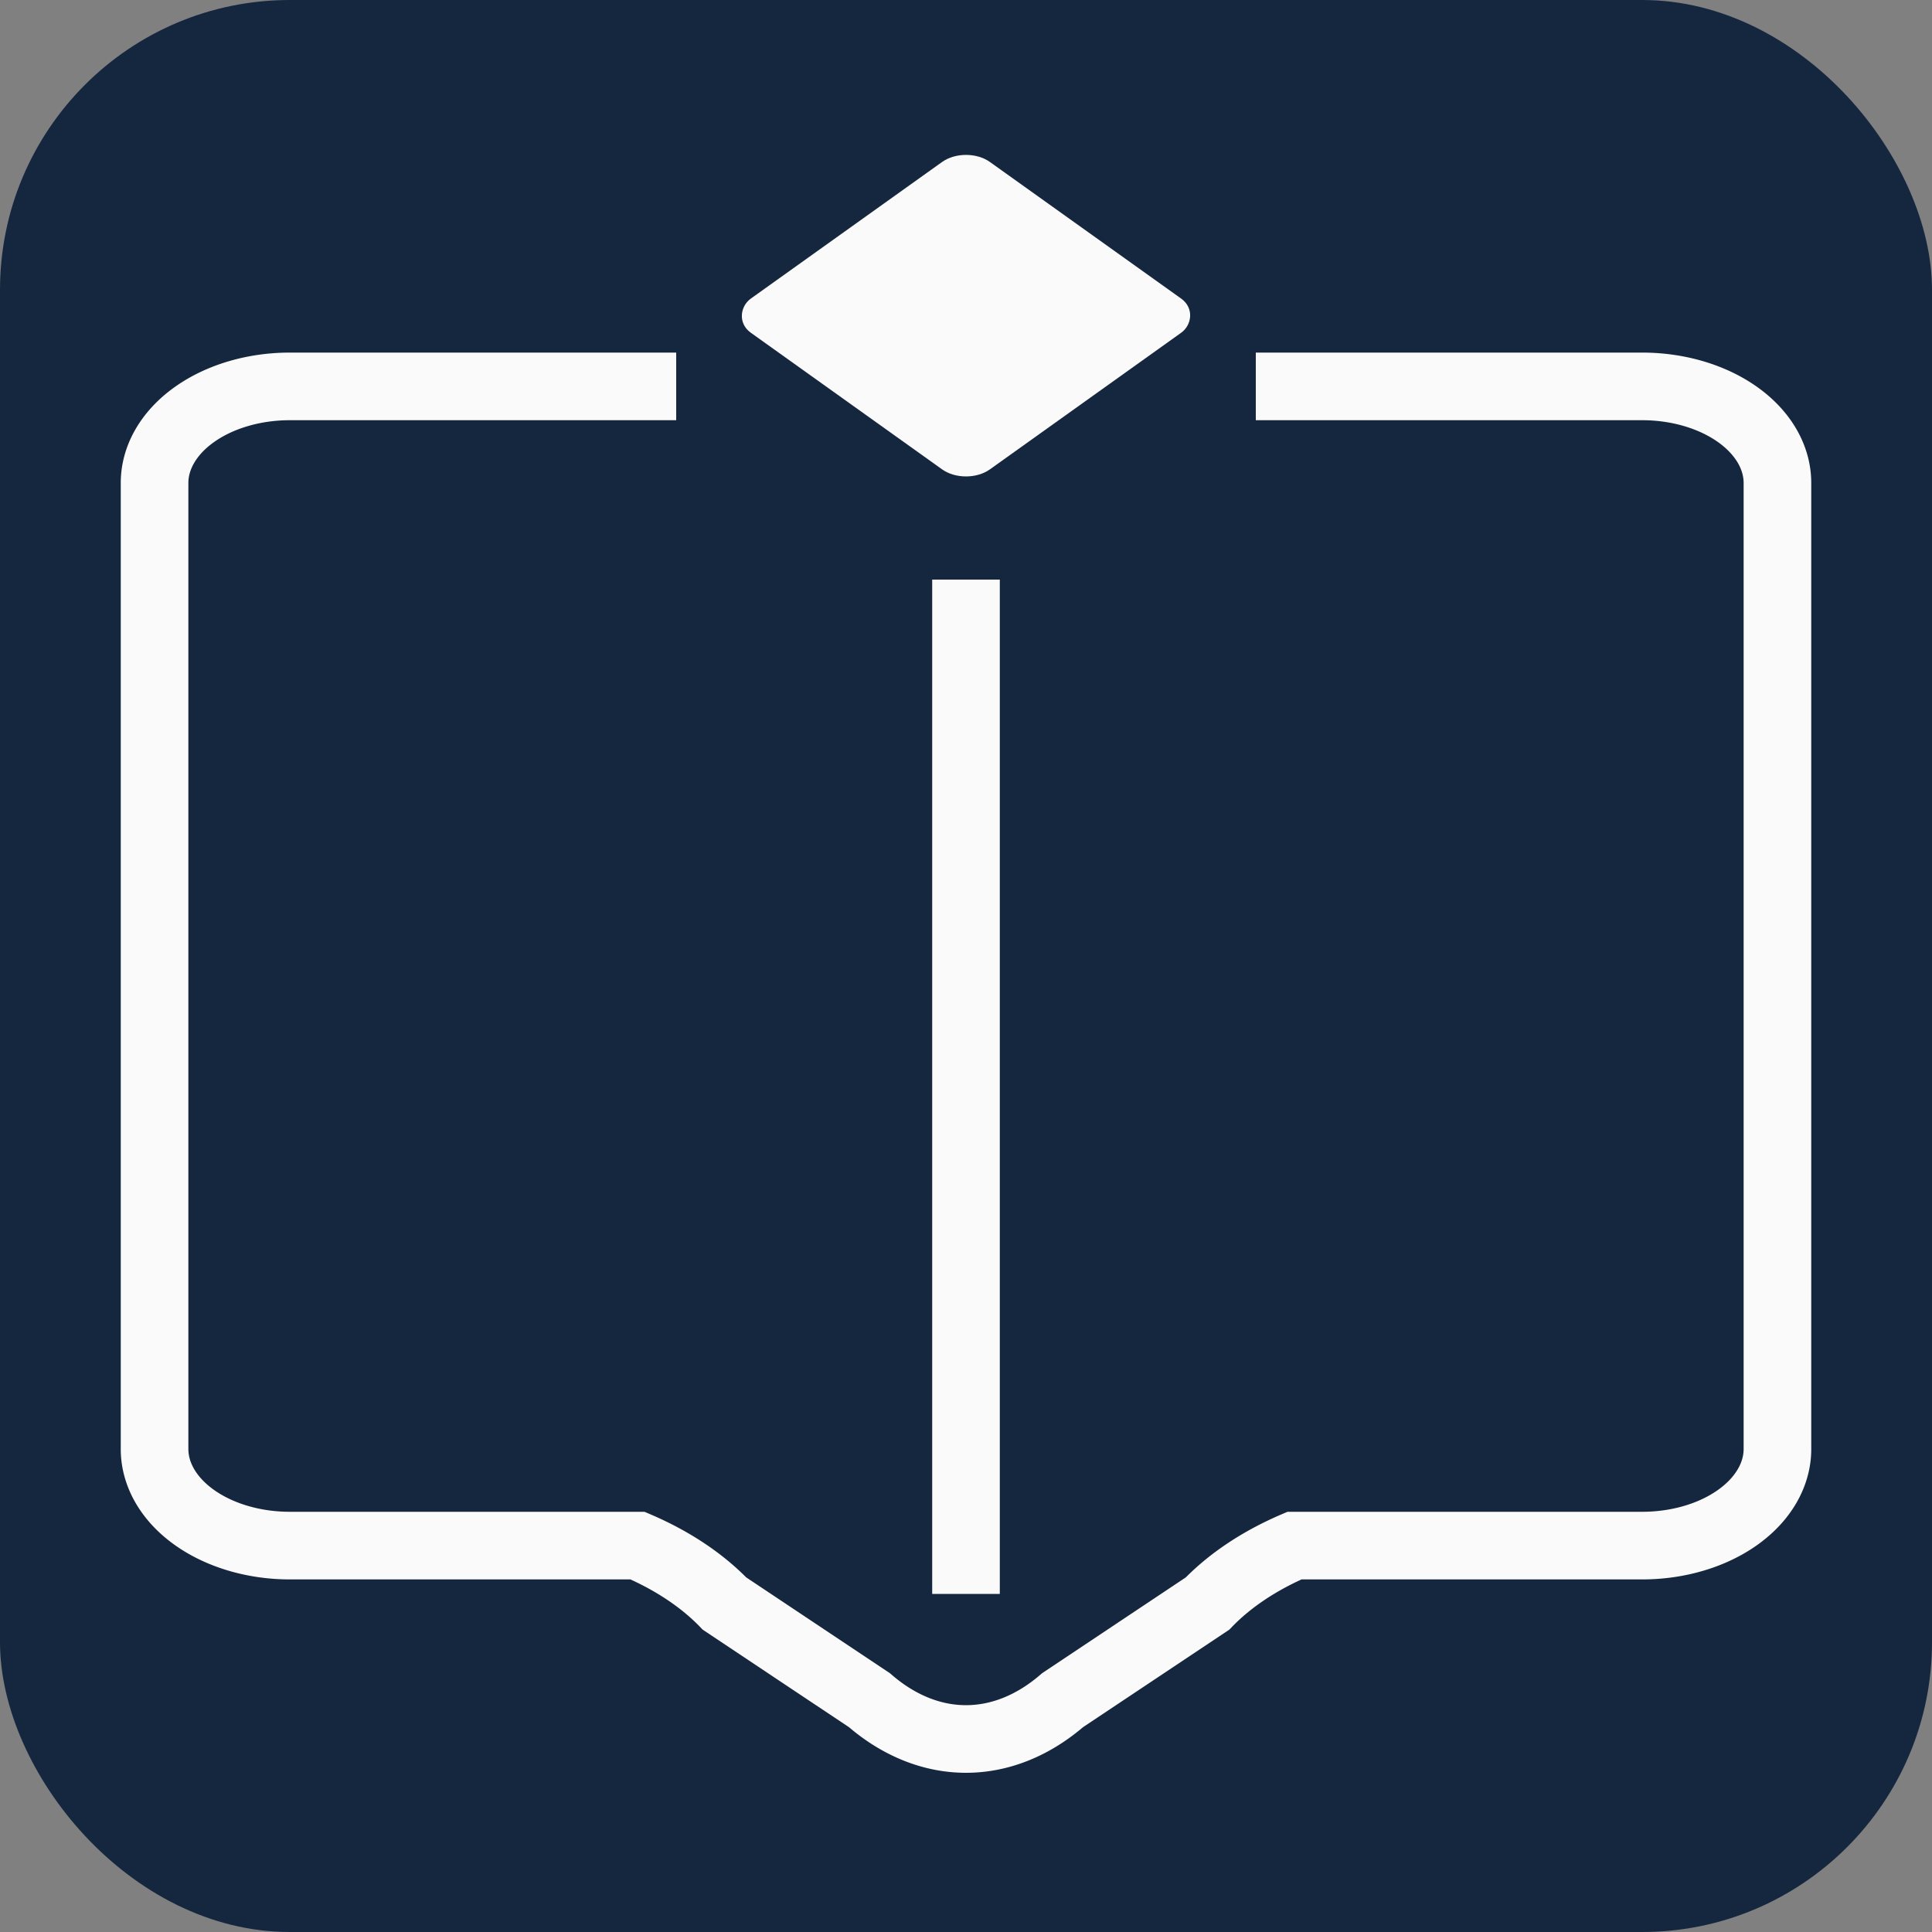 <svg width="100" height="100" viewBox="0 0 200 200" xmlns="http://www.w3.org/2000/svg">
	<rect x="0" y="0" width="200" height="200" fill="#808080" stroke="none"/>
	<rect fill="rgb(21, 39, 63)" stroke= "none" x="0" y="0" width="200" height="200" rx="30" ry="30"></rect>
	<g transform="translate(0 10)">
		<g transform="scale(1,1)">
			<path fill="none" stroke-width="7px" stroke="rgb(250, 250, 250)" d="
				m  30, 30
				l  40,   0
				m  60,   0
				l  40,   0
				a   14, 10 0 0 1  14, 10
				l    0, 100
				a   14, 10 0 0 1 -14, 10
				l  -36, 0
				a   30, 20, 0 0 0 -9, 6
				l  -15, 10
				a   20, 30, 0 0 1 -20, 0
				l  -15, -10
				a   30, 20, 0 0 0 -9, -6
				l  -36, 0
				a   14, 10 0 0 1 -14,-10
				l    0,-100
				a   14, 10 0 0 1  14,-10
				m   70, 20
				l    0, 105"
			/>
			<g transform="translate(100 5)">
				<g transform="scale(0.35,0.25)">
					<rect fill="rgb(250, 250, 250)" stroke= "none" x="0" y="0" width="100" height="100" rx="10" ry="10" transform="rotate(45)"></rect>
				</g>
			</g>
		</g>
	</g>
</svg>
